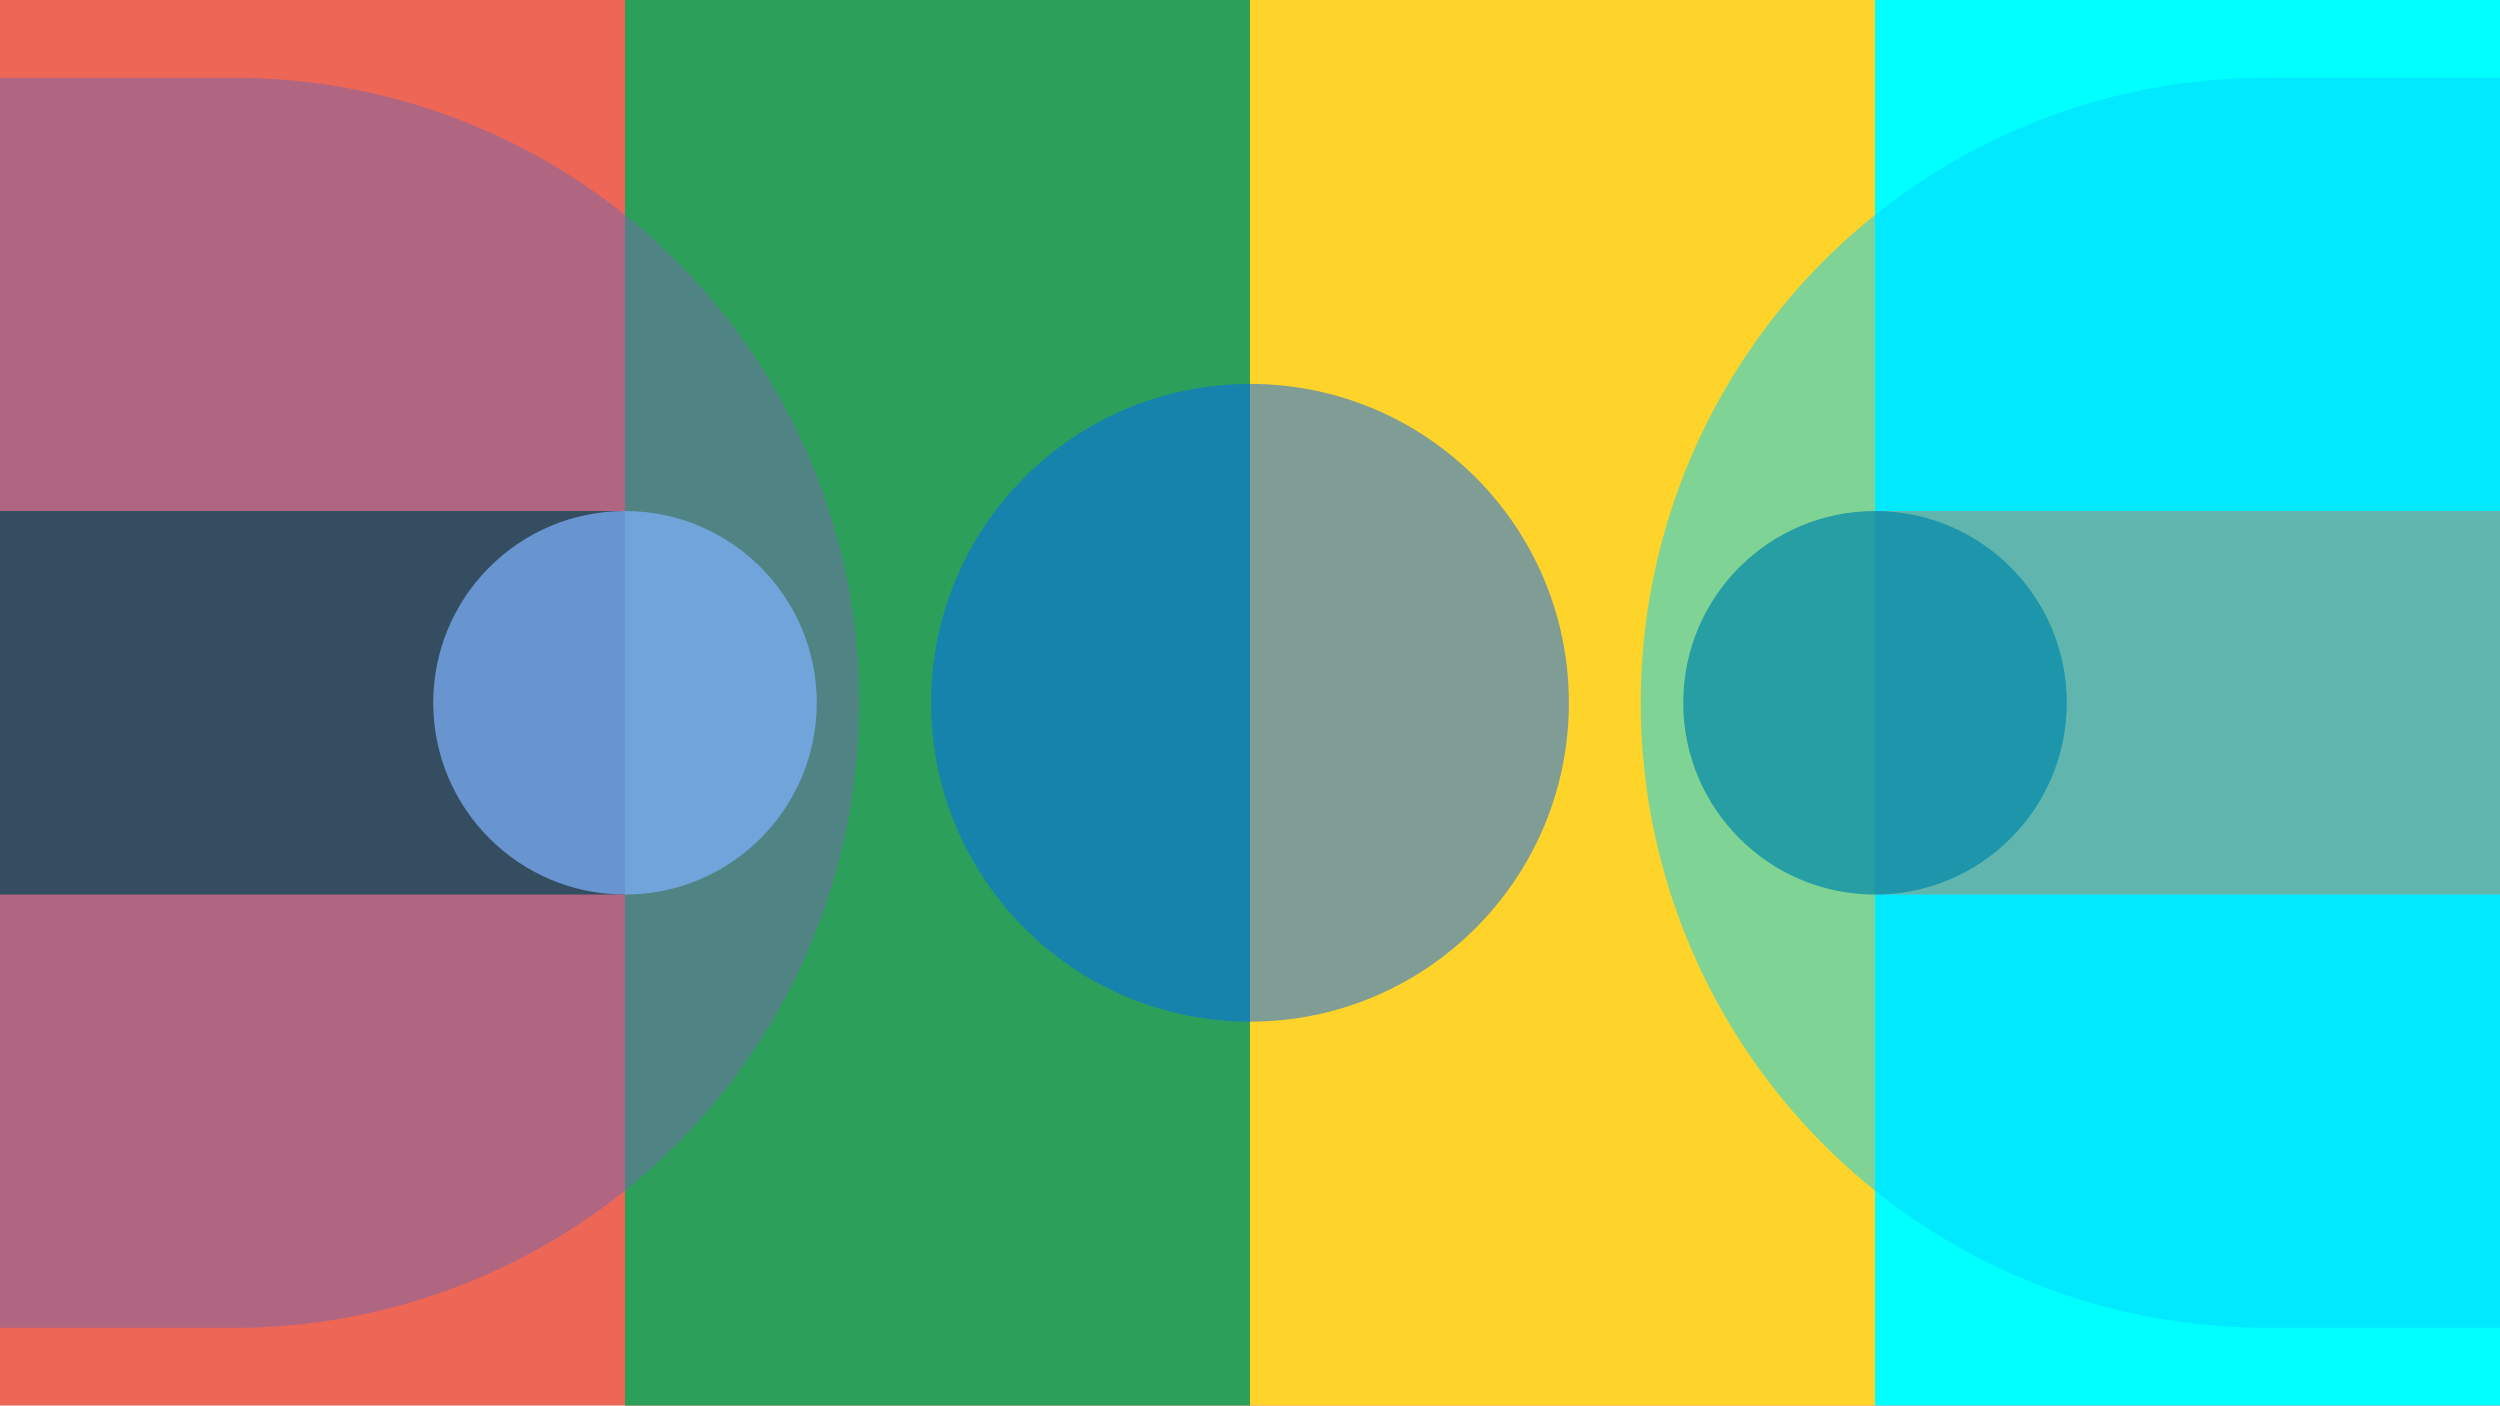 <?xml version="1.0" encoding="UTF-8" standalone="no"?>
<!-- Created with Inkscape (http://www.inkscape.org/) -->

<svg
   xmlns:dc="http://purl.org/dc/elements/1.1/"
   xmlns:cc="http://creativecommons.org/ns#"
   xmlns:rdf="http://www.w3.org/1999/02/22-rdf-syntax-ns#"
   xmlns:svg="http://www.w3.org/2000/svg"
   xmlns="http://www.w3.org/2000/svg"
   xmlns:sodipodi="http://sodipodi.sourceforge.net/DTD/sodipodi-0.dtd"
   xmlns:inkscape="http://www.inkscape.org/namespaces/inkscape"
   width="1366"
   height="768"
   viewBox="0 0 1366 768"
   id="svg2"
   version="1.1"
   inkscape:version="0.91 r"
   sodipodi:docname="randwall.svg">
  <defs
     id="defs4">
    <inkscape:perspective
       sodipodi:type="inkscape:persp3d"
       inkscape:vp_x="0 : 384 : 1"
       inkscape:vp_y="0 : 1000 : 0"
       inkscape:vp_z="1365.9999 : 384 : 1"
       inkscape:persp3d-origin="682.99995 : 256 : 1"
       id="perspective3336" />
  </defs>
  <sodipodi:namedview
     id="base"
     pagecolor="#ffffff"
     bordercolor="#666666"
     borderopacity="1.0"
     inkscape:pageopacity="0.0"
     inkscape:pageshadow="2"
     inkscape:zoom="0.33287855"
     inkscape:cx="596.95824"
     inkscape:cy="77.859526"
     inkscape:document-units="px"
     inkscape:current-layer="layer1"
     showgrid="false"
     units="px"
     inkscape:snap-page="true"
     inkscape:snap-bbox="true"
     inkscape:bbox-nodes="true"
     inkscape:window-width="1301"
     inkscape:window-height="744"
     inkscape:window-x="65"
     inkscape:window-y="24"
     inkscape:window-maximized="1"
     inkscape:snap-bbox-edge-midpoints="true"
     inkscape:snap-bbox-midpoints="true"
     inkscape:bbox-paths="true" />
  <g
     inkscape:label="Camada 1"
     inkscape:groupmode="layer"
     id="layer1"
     transform="translate(0,-284.362)">
    <path
       style="opacity:1;fill:#ee6655;fill-opacity:1;stroke:none;stroke-width:2;stroke-linecap:round;stroke-linejoin:miter;stroke-miterlimit:4;stroke-dasharray:none;stroke-dashoffset:0;stroke-opacity:1"
       d="m -6.1035156e-5,284.362 1366,0 0,768 -1366,0 z"
       id="rect3338" />
    <path
       id="path4136"
       d="m 1024.5,284.362 341.5,0 0,768 -341.5,0 z"
       style="opacity:1;fill:#00ffff;fill-opacity:1;stroke:none;stroke-width:2;stroke-linecap:round;stroke-linejoin:miter;stroke-miterlimit:4;stroke-dasharray:none;stroke-dashoffset:0;stroke-opacity:1"
       inkscape:connector-curvature="0" />
    <path
       inkscape:connector-curvature="0"
       style="opacity:1;fill:#2ca05a;fill-opacity:1;stroke:none;stroke-width:2;stroke-linecap:round;stroke-linejoin:miter;stroke-miterlimit:4;stroke-dasharray:none;stroke-dashoffset:0;stroke-opacity:1"
       d="m 341.5,284.362 341.5,0 0,768 -341.5,0 z"
       id="path4138" />
    <path
       id="path4140"
       d="m 683,284.362 341.5,0 0,768 -341.5,0 z"
       style="opacity:1;fill:#ffd42a;fill-opacity:1;stroke:none;stroke-width:2;stroke-linecap:round;stroke-linejoin:miter;stroke-miterlimit:4;stroke-dasharray:none;stroke-dashoffset:0;stroke-opacity:1"
       inkscape:connector-curvature="0" />
    <path
       id="path4417"
       d="m 1366,326.862 0,683 -128,0 a 341.499,341.499 0 0 1 -341.5,-341.5 341.499,341.499 0 0 1 341.5,-341.5 l 128,0 z"
       style="opacity:0.5;fill:#00d5ff;fill-opacity:1;stroke:none;stroke-width:2;stroke-linecap:round;stroke-linejoin:miter;stroke-miterlimit:4;stroke-dasharray:none;stroke-dashoffset:0;stroke-opacity:1"
       inkscape:connector-curvature="0" />
    <circle
       style="opacity:0.5;fill:#0066ff;fill-opacity:1;stroke:none;stroke-width:2;stroke-linecap:round;stroke-linejoin:miter;stroke-miterlimit:4;stroke-dasharray:none;stroke-dashoffset:0;stroke-opacity:1"
       id="path4389"
       cx="683"
       cy="668.362"
       r="174.238" />
    <path
       style="opacity:0.5;fill:#7266ae;fill-opacity:1;stroke:none;stroke-width:2;stroke-linecap:round;stroke-linejoin:miter;stroke-miterlimit:4;stroke-dasharray:none;stroke-dashoffset:0;stroke-opacity:1"
       d="M 0 42.5 L 0 725.5 L 128 725.5 A 341.499 341.499 0 0 0 469.5 384 A 341.499 341.499 0 0 0 128 42.5 L 0 42.5 z "
       transform="translate(-6.1035156e-5,284.362)"
       id="circle4409" />
    <path
       id="path4396"
       d="m 341.5,563.584 0,209.555 -341.5,0 0,-209.555 z"
       style="opacity:0.7;fill:#004455;fill-opacity:1;stroke:none;stroke-width:2;stroke-linecap:round;stroke-linejoin:miter;stroke-miterlimit:4;stroke-dasharray:none;stroke-dashoffset:0;stroke-opacity:1"
       inkscape:connector-curvature="0" />
    <circle
       r="104.778"
       cy="668.362"
       cx="341.5"
       id="circle4403"
       style="opacity:0.7;fill:#80b3ff;fill-opacity:1;stroke:none;stroke-width:2;stroke-linecap:round;stroke-linejoin:miter;stroke-miterlimit:4;stroke-dasharray:none;stroke-dashoffset:0;stroke-opacity:1" />
    <path
       inkscape:connector-curvature="0"
       style="opacity:0.7;fill:#8aa18c;fill-opacity:1;stroke:none;stroke-width:2;stroke-linecap:round;stroke-linejoin:miter;stroke-miterlimit:4;stroke-dasharray:none;stroke-dashoffset:0;stroke-opacity:1"
       d="m 1024.5,773.14 0,-209.555 341.5,0 0,209.555 z"
       id="path4405" />
    <circle
       style="opacity:0.7;fill:#0088aa;fill-opacity:1;stroke:none;stroke-width:2;stroke-linecap:round;stroke-linejoin:miter;stroke-miterlimit:4;stroke-dasharray:none;stroke-dashoffset:0;stroke-opacity:1"
       id="circle4407"
       cx="-1024.5"
       cy="-668.362"
       r="104.778"
       transform="scale(-1,-1)" />
  </g>
</svg>
